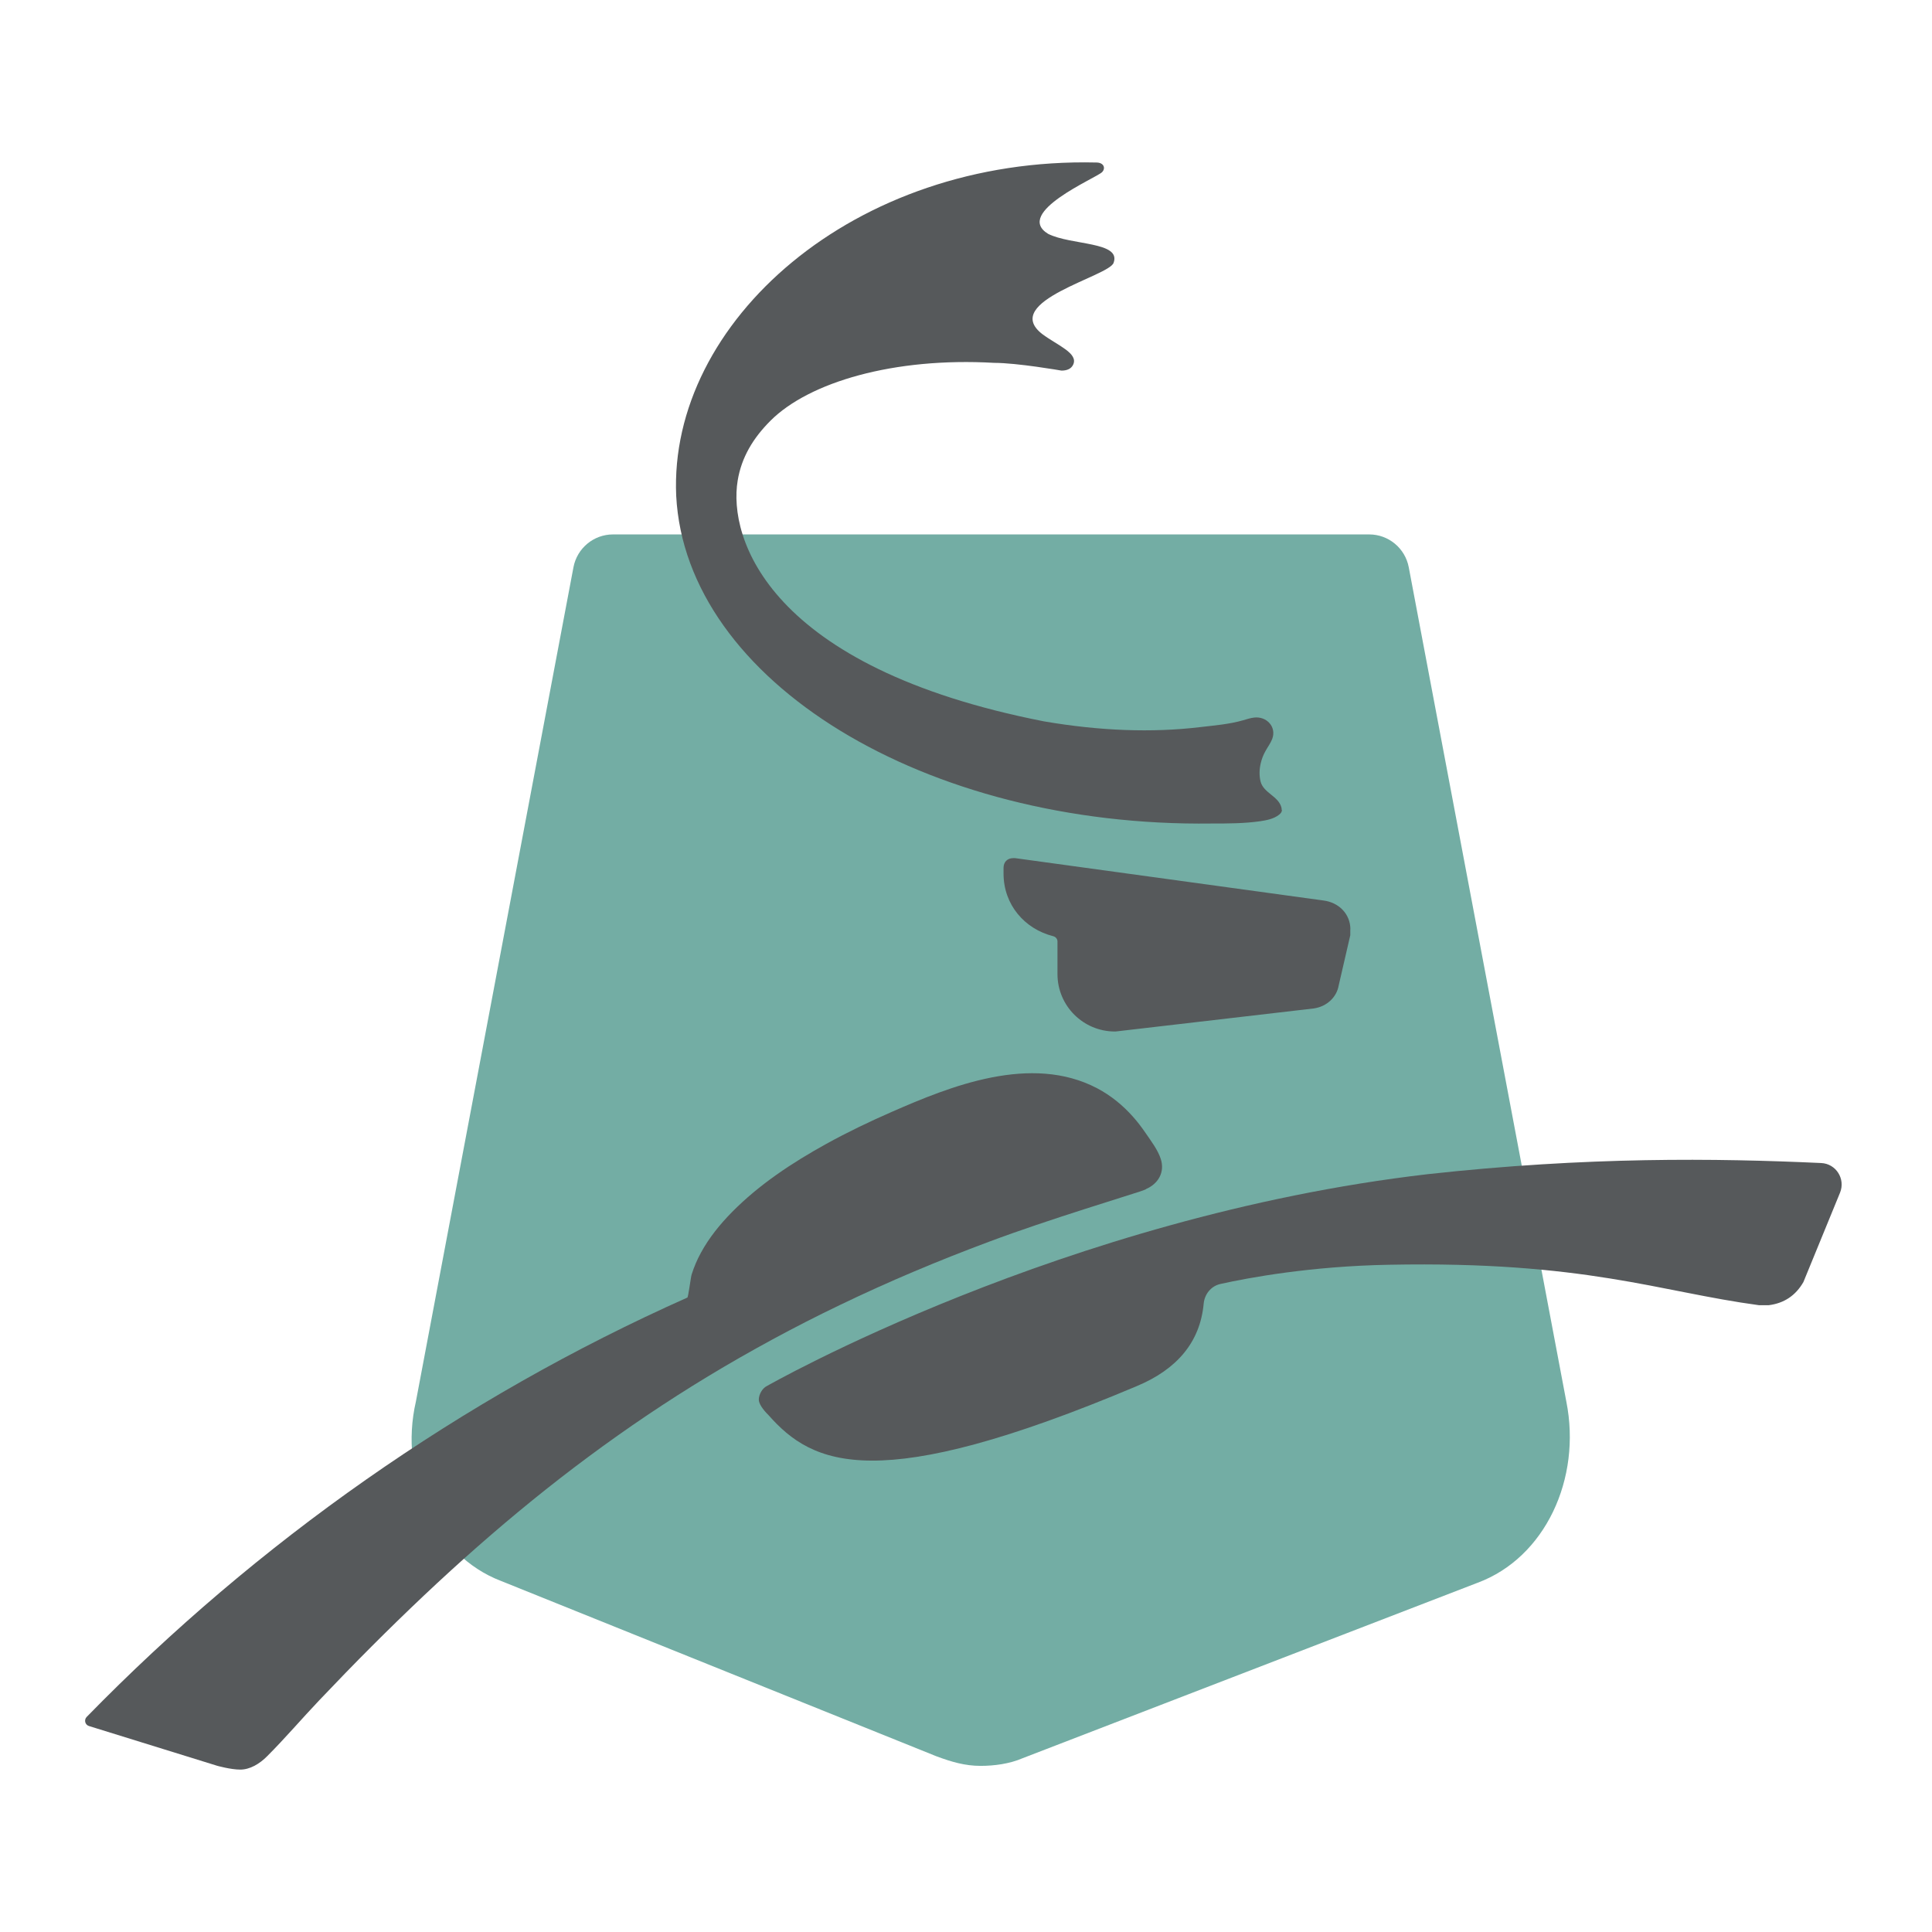 <?xml version="1.0" encoding="UTF-8"?><svg id="a" xmlns="http://www.w3.org/2000/svg" width="192" height="192" viewBox="0 0 192 192"><g id="b"><g id="c"><g><path d="M155.66,139.29l-15.66-82.92c-.36-1.89-2.01-3.26-3.93-3.26H60.92c-1.92,0-3.57,1.37-3.93,3.26l-15.66,82.92c-1.72,7.47,1.92,15.32,8.43,17.81l43.28,17.43c1.53,.57,2.87,.96,4.4,.96,1.34,0,2.87-.19,4.21-.77l45.2-17.43c6.7-2.49,10.34-10.34,8.81-18h0Z" style="fill:#73ada4;"/><path d="M127.37,80.49c0-.07,0-.15-.02-.22-.27-1.15-1.8-1.46-2.08-2.62-.14-.59-.12-1.21,.02-1.8,.1-.42,.25-.82,.46-1.19,.22-.41,.51-.78,.68-1.22,.46-1.22-.58-2.27-1.78-2.13-.38,.04-.74,.16-1.11,.27-1.4,.4-2.83,.51-4.27,.68-4.79,.57-9.96,.38-15.51-.57-27.39-5.36-31.41-18.19-30.45-23.94,.38-2.3,1.53-4.21,3.26-5.94,3.83-3.83,12.26-6.32,22.22-5.75,2.3,0,6.7,.77,6.7,.77,.57,0,.96-.19,1.15-.57,.57-1.15-1.53-1.92-3.06-3.06-4.21-3.26,6.7-5.75,7.09-7.09,.77-2.11-4.21-1.72-6.51-2.87-3.45-2.11,4.79-5.55,5.36-6.13,.38-.38,.19-.96-.57-.96-24.13-.57-42.52,15.9-41.75,33.13,.96,18.39,24.71,32.94,53.24,32.56,1.6,0,3.22,0,4.81-.23,.66-.1,1.34-.23,1.87-.65,.1-.08,.19-.17,.24-.29,.02-.05,.03-.11,.04-.17Zm6.83,11.87c0-1.53-1.15-2.68-2.68-2.87l-30.64-4.21h-.19c-.57,0-.96,.38-.96,.96v.57c0,3.1,2.09,5.51,4.94,6.23,.24,.06,.42,.27,.42,.52v3.24c0,3.16,2.56,5.71,5.71,5.71h0s.04,0,.06,0l19.69-2.29c1.34-.19,2.3-1.15,2.49-2.3l1.15-4.98v-.57h0Zm-20.32,25.81c1.22-.52,1.91-1.68,1.47-3.01-.29-.9-.97-1.78-1.5-2.56-.38-.55-.78-1.09-1.23-1.59-1.01-1.15-2.21-2.13-3.57-2.85-6.58-3.47-14.66-.19-20.41,2.33-2.22,.97-4.41,2.02-6.53,3.19-3.38,1.87-6.66,4.03-9.37,6.78-1.19,1.21-2.27,2.54-3.08,4.03-.38,.69-.69,1.42-.93,2.18-.08,.25-.33,2.24-.42,2.28-22.51,10.03-42.78,24.35-59.7,41.68-.28,.29-.16,.78,.23,.9l12.74,3.95s1.34,.38,2.3,.38,1.92-.57,2.68-1.34c1.78-1.78,3.43-3.72,5.17-5.55s3.44-3.59,5.2-5.35c3.41-3.41,6.91-6.74,10.53-9.92s7.22-6.11,11.02-8.93,7.8-5.52,11.88-7.99,8.64-4.95,13.13-7.1c4.81-2.32,9.74-4.39,14.75-6.26,3.15-1.18,6.34-2.23,9.54-3.26,1.62-.52,3.24-1.03,4.85-1.54,.43-.14,.86-.26,1.25-.43Z" style="fill:#56595b;"/><path d="M141.87,116.69c-36.2,4.21-65.69,21.07-65.69,21.07-.38,.19-.77,.77-.77,1.34,0,.38,.38,.96,.96,1.53,4.4,4.98,10.72,8.04,36.58-2.87,4.06-1.69,6.32-4.42,6.67-8.2,.09-.95,.73-1.75,1.66-1.96,2.8-.62,8.97-1.77,16.76-1.91,19.53-.38,26.81,2.68,36.77,4.02h.96c1.53-.19,2.68-.96,3.45-2.3l3.64-8.88c.56-1.37-.4-2.89-1.88-2.95-10.41-.48-23.25-.64-39.11,1.11h0Z" style="fill:#56595b;"/></g></g></g><g id="d"/></svg>